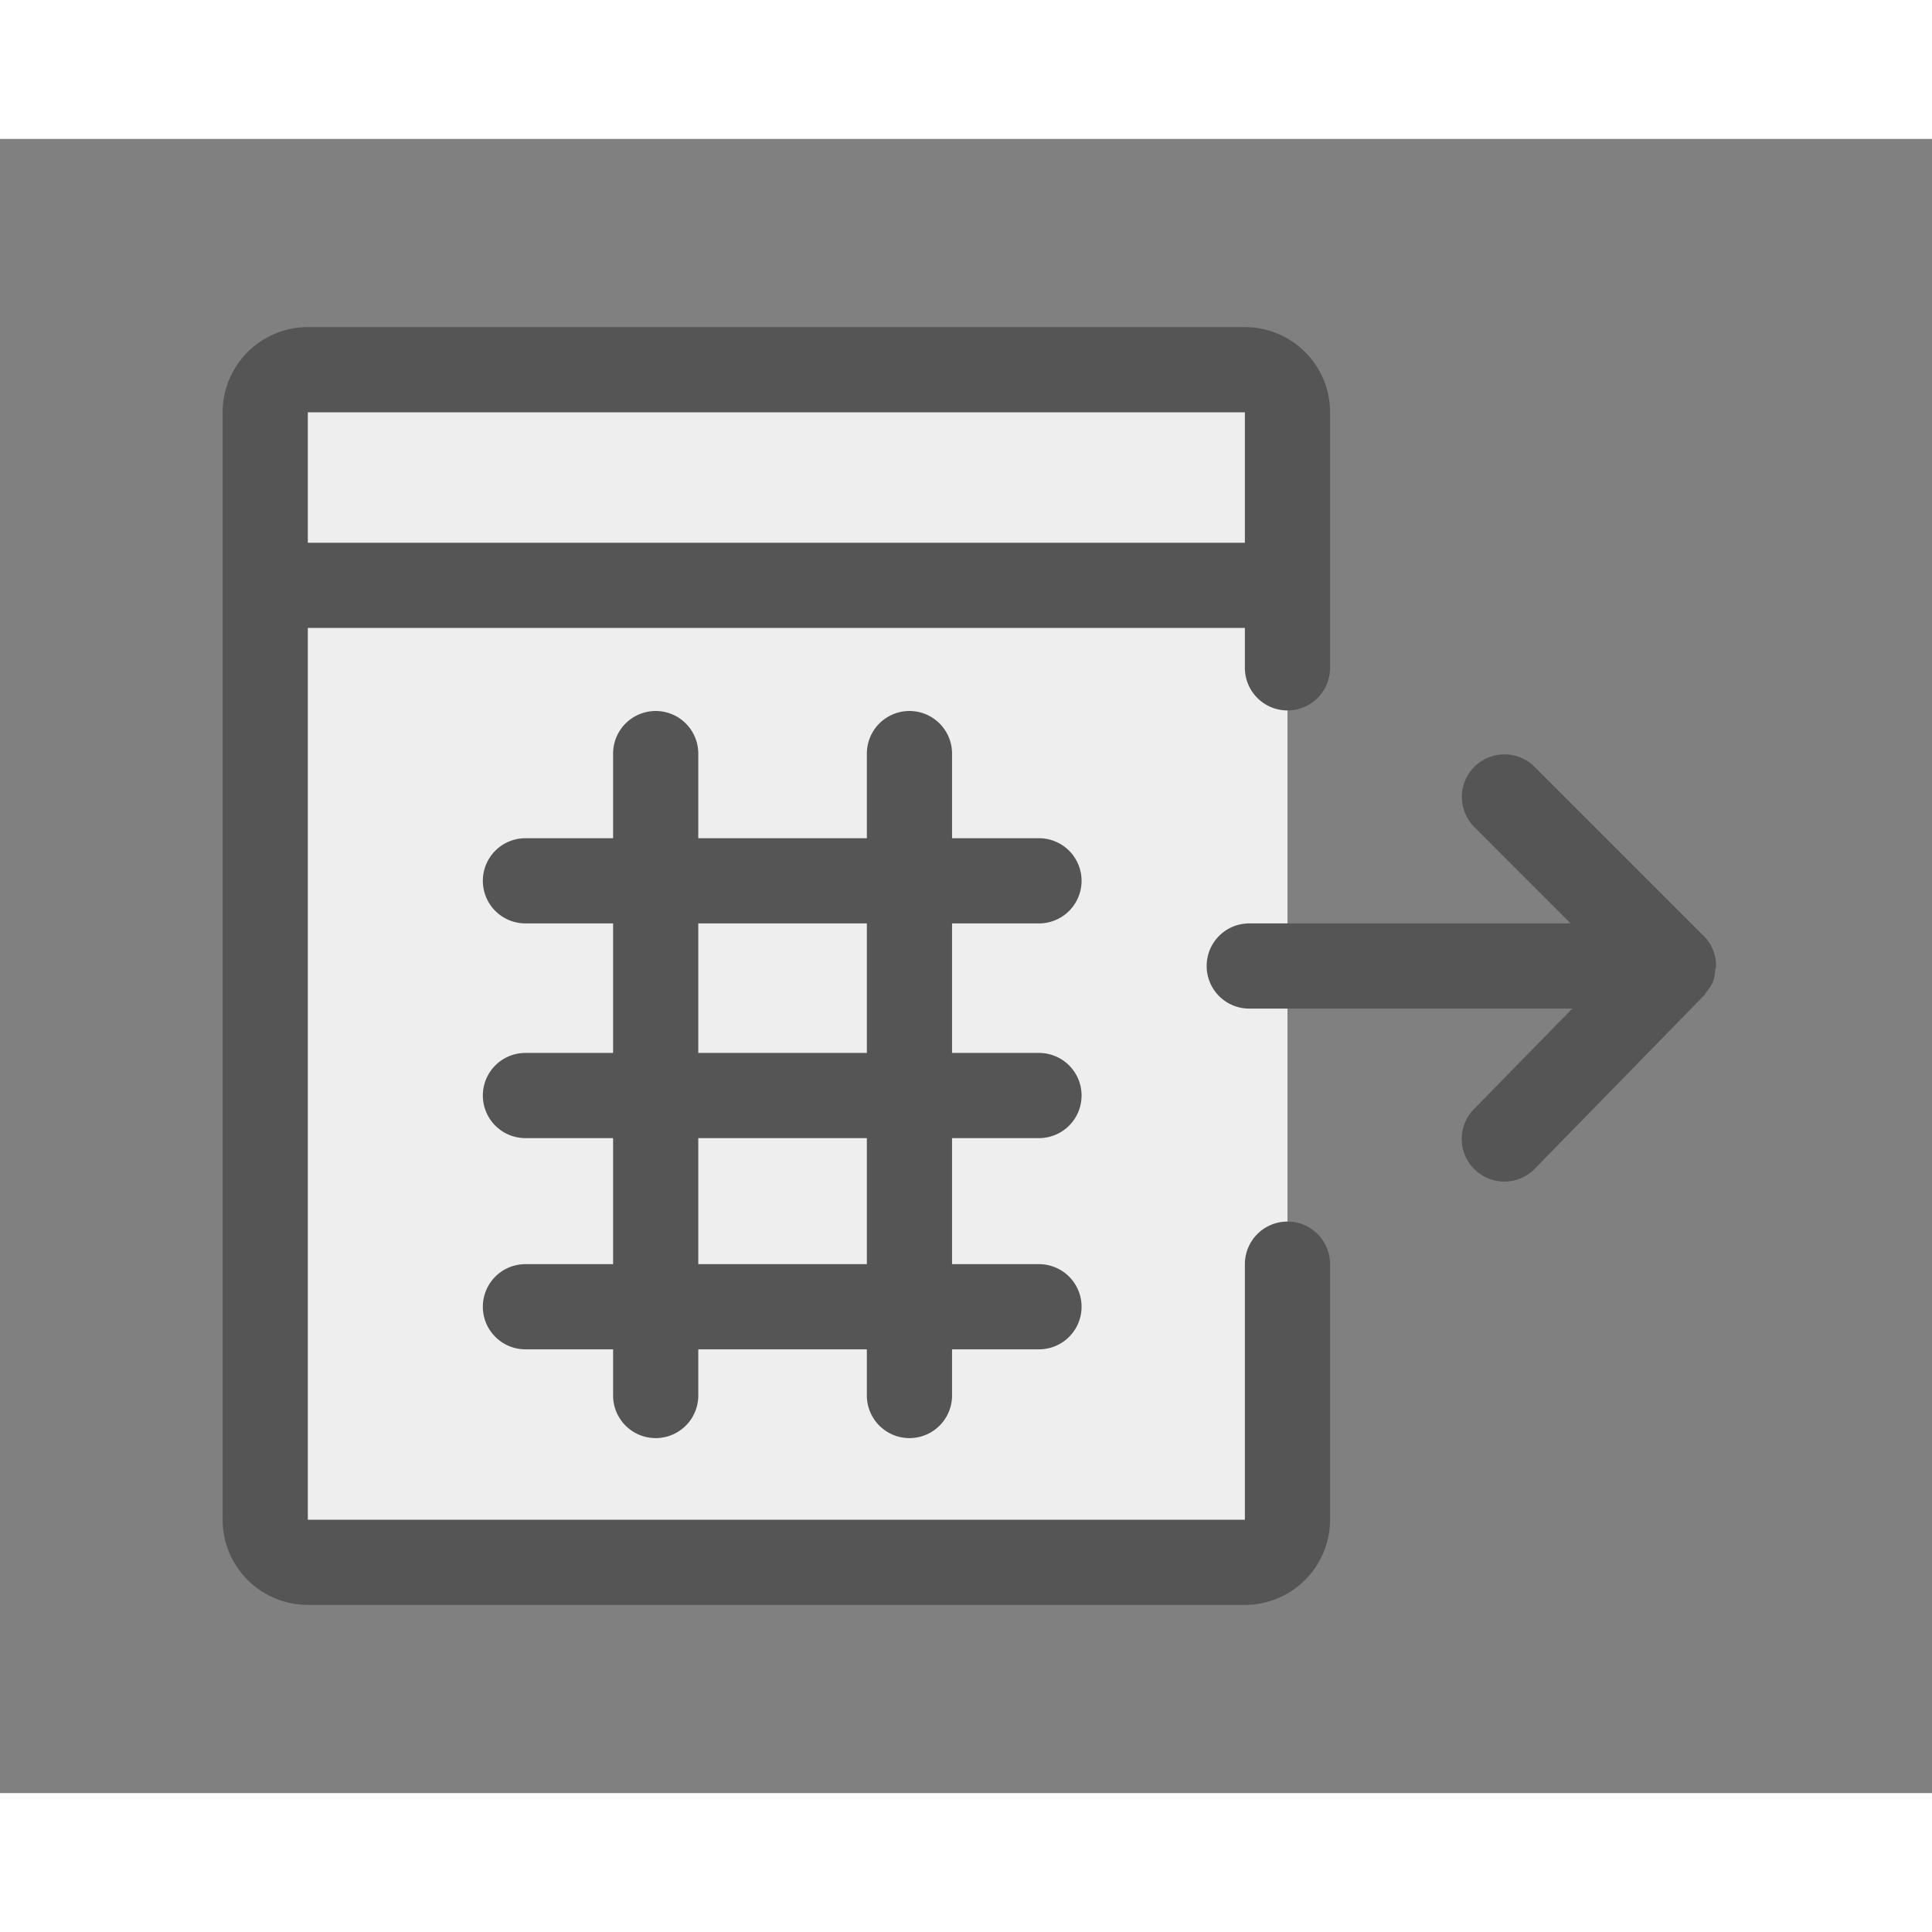 <svg xmlns="http://www.w3.org/2000/svg" width="200" height="200" class="icon" data-spm-anchor-id="a313x.7781069.0.i11" p-id="2210" t="1667821292965" version="1.1" viewBox="0 0 1196 1024"><rect x="0" y="0" width="1196" height="1024" fill="#808080" stroke="none"/><path fill="#EEE" d="M164.193 142.859h632.812v738.281h-632.812z" data-spm-anchor-id="a313x.7781069.0.i12" p-id="2211"/><path fill="#555" d="M797.005 670.203a26.367 26.367 0 0 0-26.367 26.367v158.203h-580.078V302.724h580.078V327.43a26.367 26.367 0 1 0 52.734 0v-158.203c0-29.083-23.625-52.734-52.734-52.734h-580.078c-29.083 0-52.734 23.651-52.734 52.734v685.547c0 29.109 23.651 52.734 52.734 52.734h580.078a52.734 52.734 0 0 0 52.734-52.734v-158.203a26.367 26.367 0 0 0-26.367-26.367z m-26.367-500.977v80.763h-580.078V169.227h580.078z" data-spm-anchor-id="a313x.7781069.0.i8" p-id="2212"/><path fill="#555" d="M643.179 485.633a26.367 26.367 0 1 0 0-52.734H589.364v-52.392a26.367 26.367 0 0 0-52.734 0V432.898h-104.361v-52.392a26.367 26.367 0 0 0-52.734 0V432.898h-54.264a26.367 26.367 0 0 0 0 52.734h54.264v80.183h-54.264a26.367 26.367 0 1 0 0 52.734h54.264V696.57h-54.264a26.367 26.367 0 1 0 0 52.734h54.264v28.582a26.367 26.367 0 1 0 52.734 0V749.305h104.361v28.582a26.367 26.367 0 1 0 52.734 0V749.305h53.815a26.367 26.367 0 1 0 0-52.734H589.364v-78.021h53.815a26.367 26.367 0 1 0 0-52.734H589.364V485.633h53.815z m-106.55 210.937h-104.361v-78.021h104.361V696.57z m0-130.755h-104.361V485.633h104.361v80.183zM1056.195 528.295a25.26 25.26 0 0 0 4.113-6.354c0.976-2.452 1.318-5.036 1.556-7.646 0.079-0.791 0.475-1.477 0.475-2.294v-0.079a25.972 25.972 0 0 0-7.726-18.589l-104.651-104.625a26.341 26.341 0 1 0-37.283 37.283L972.294 485.633h-198.94c-14.634 0-26.367 11.812-26.367 26.367s11.733 26.367 26.367 26.367h199.969l-60.935 62.306a26.288 26.288 0 0 0 0.475 37.283 26.367 26.367 0 0 0 37.283-0.475l104.388-106.893 0.105-0.079 0.158-0.158c0.633-0.554 0.896-1.345 1.397-2.057z" data-spm-anchor-id="a313x.7781069.0.i9" p-id="2213"/></svg>